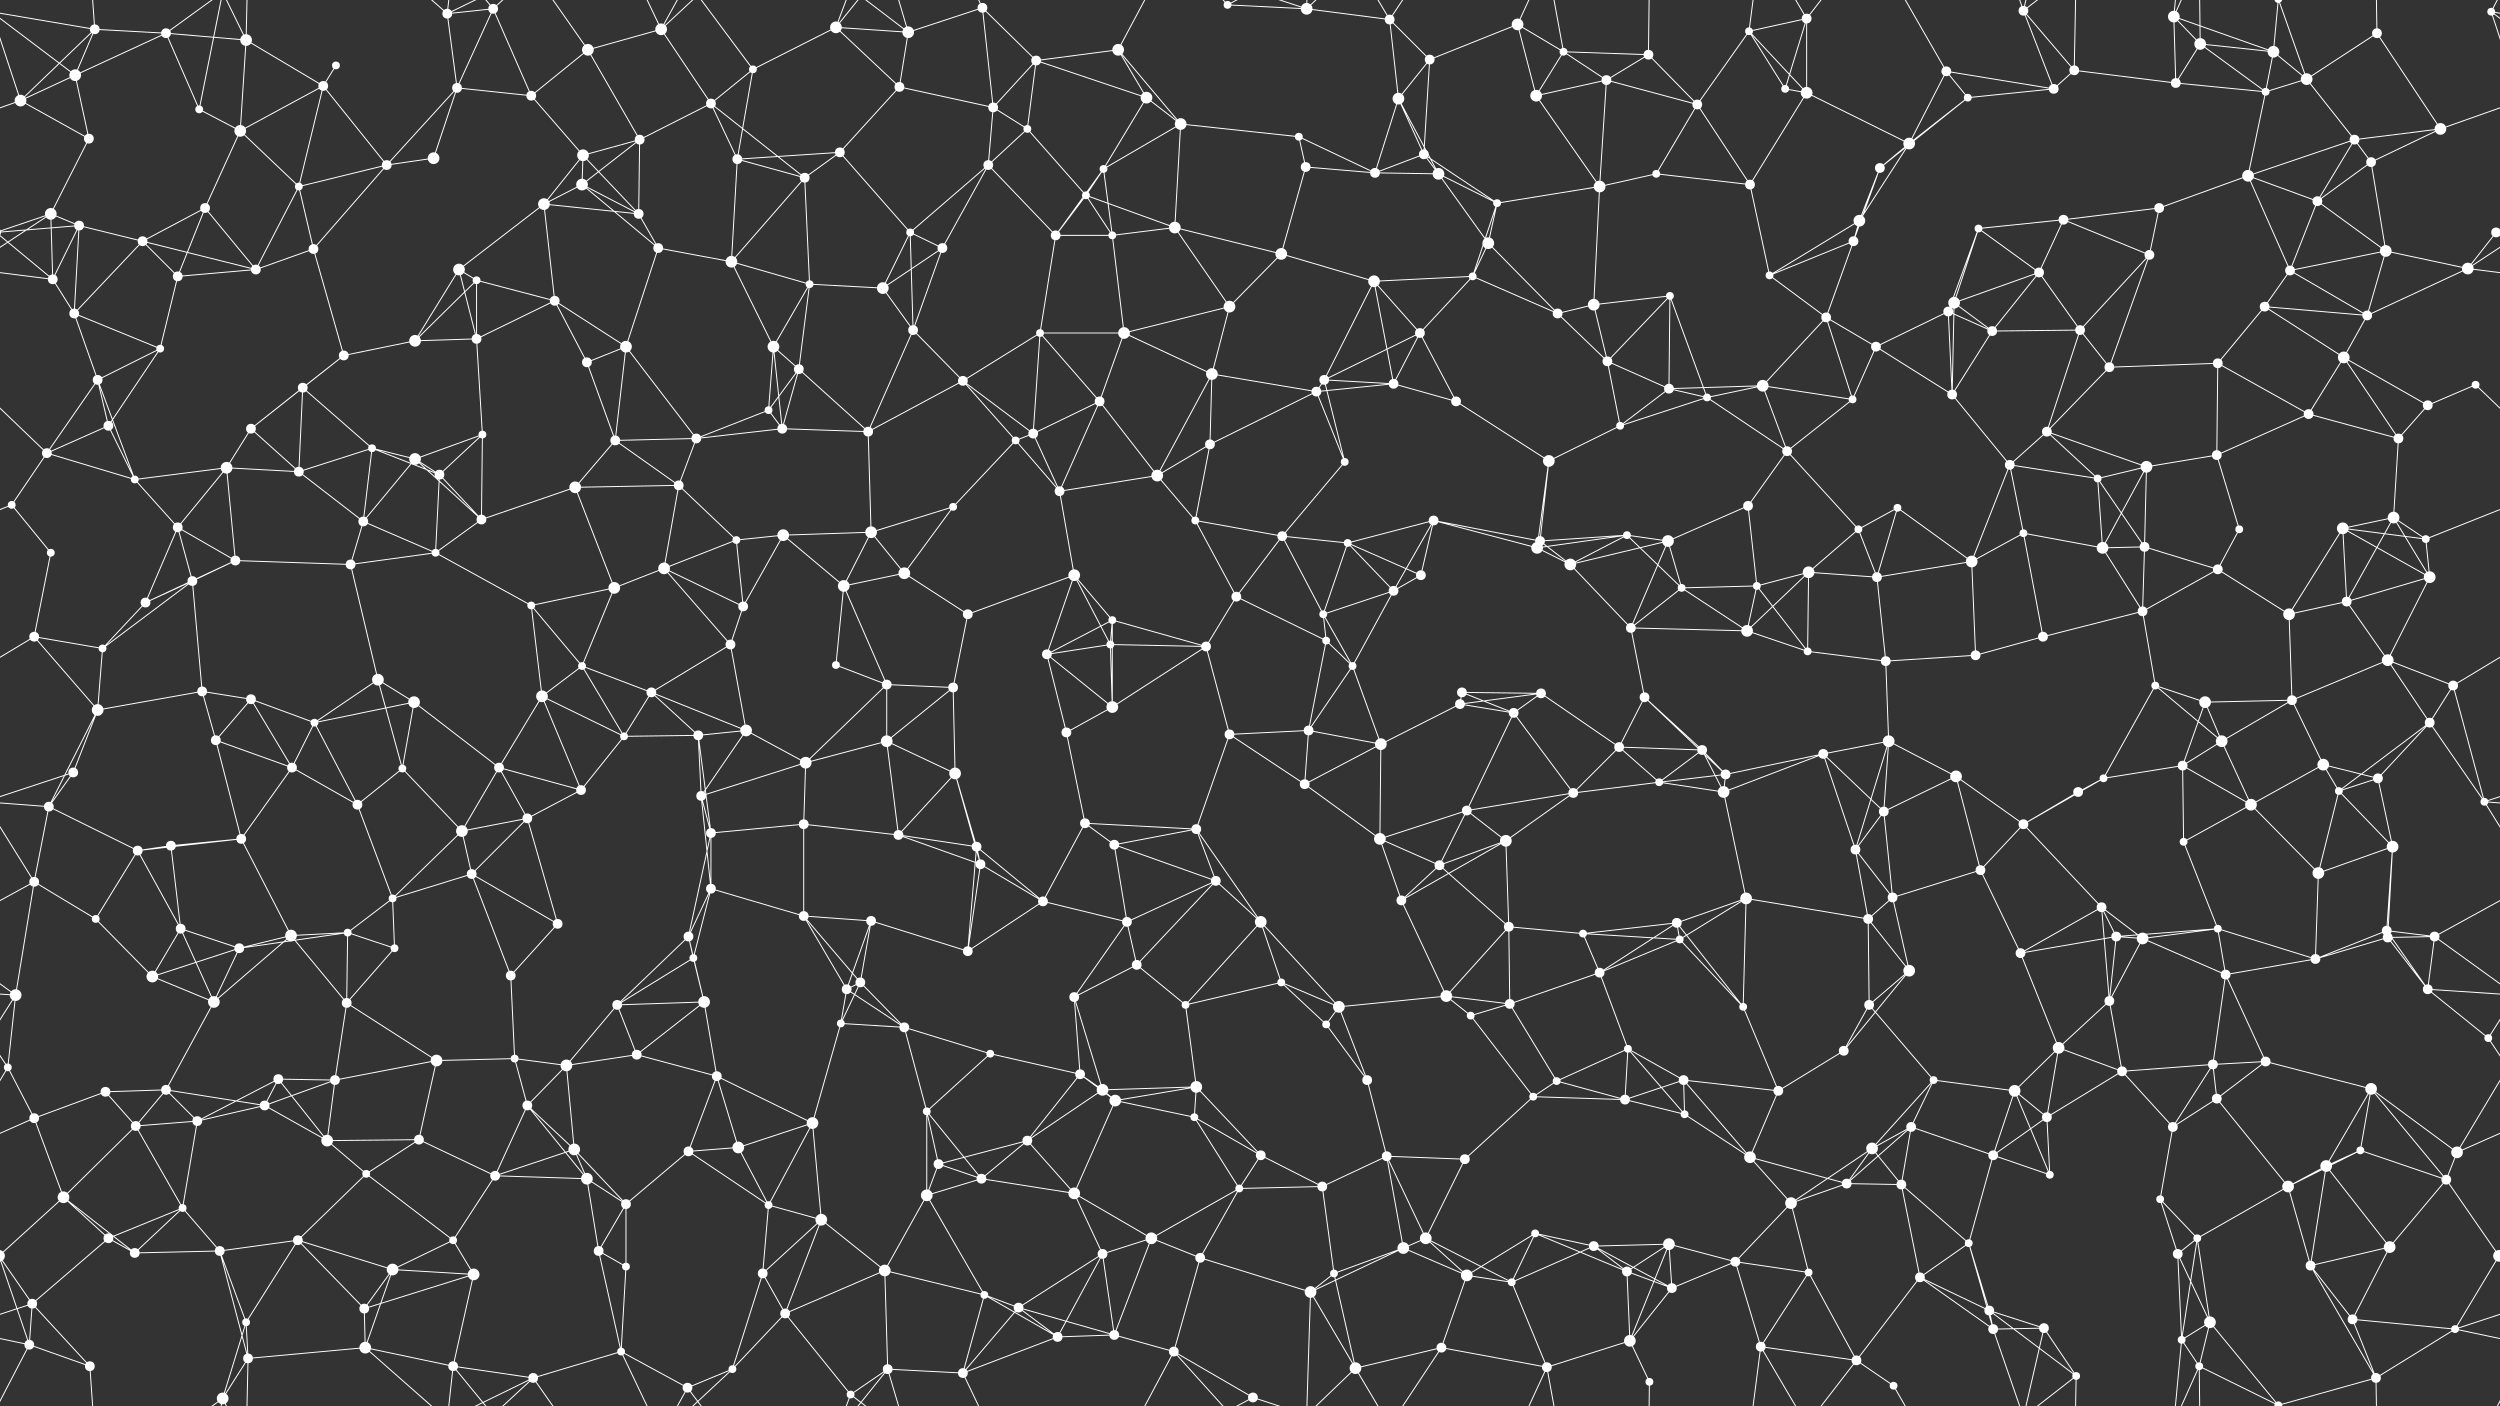 <svg xmlns="http://www.w3.org/2000/svg" width="2560" height="1440" fill="#fff"><rect width="100%" height="100%" fill="#333333" stroke="none"/><circle cx="77" cy="77" r="6"/><circle cx="97" cy="30" r="5"/><circle cx="170" cy="34" r="5"/><circle cx="252" cy="41" r="6"/><circle cx="344" cy="67" r="4"/><circle cx="458" cy="14" r="5"/><circle cx="505" cy="9" r="5"/><circle cx="602" cy="51" r="6"/><circle cx="677" cy="30" r="6"/><circle cx="771" cy="71" r="4"/><circle cx="856" cy="28" r="6"/><circle cx="930" cy="33" r="6"/><circle cx="1006" cy="8" r="5"/><circle cx="1061" cy="62" r="5"/><circle cx="1145" cy="51" r="6"/><circle cx="1257" cy="5" r="4"/><circle cx="1338" cy="9" r="6"/><circle cx="1423" cy="20" r="5"/><circle cx="1464" cy="61" r="5"/><circle cx="1554" cy="25" r="6"/><circle cx="1601" cy="53" r="4"/><circle cx="1688" cy="56" r="5"/><circle cx="1791" cy="32" r="4"/><circle cx="1850" cy="19" r="5"/><circle cx="1993" cy="73" r="5"/><circle cx="2072" cy="11" r="5"/><circle cx="2124" cy="72" r="5"/><circle cx="2226" cy="17" r="6"/><circle cx="2253" cy="45" r="6"/><circle cx="2328" cy="53" r="6"/><circle cx="2434" cy="34" r="5"/><circle cx="2551" cy="12" r="4"/><circle cx="21" cy="103" r="6"/><circle cx="91" cy="142" r="5"/><circle cx="204" cy="112" r="4"/><circle cx="246" cy="134" r="6"/><circle cx="331" cy="88" r="5"/><circle cx="468" cy="90" r="5"/><circle cx="544" cy="98" r="5"/><circle cx="597" cy="159" r="6"/><circle cx="655" cy="143" r="5"/><circle cx="728" cy="106" r="5"/><circle cx="860" cy="156" r="5"/><circle cx="921" cy="89" r="5"/><circle cx="1017" cy="110" r="5"/><circle cx="1052" cy="132" r="4"/><circle cx="1174" cy="100" r="6"/><circle cx="1209" cy="127" r="6"/><circle cx="1330" cy="140" r="4"/><circle cx="1432" cy="101" r="6"/><circle cx="1458" cy="158" r="5"/><circle cx="1573" cy="98" r="6"/><circle cx="1645" cy="82" r="5"/><circle cx="1738" cy="107" r="5"/><circle cx="1828" cy="91" r="4"/><circle cx="1850" cy="95" r="6"/><circle cx="1955" cy="147" r="6"/><circle cx="2015" cy="100" r="4"/><circle cx="2103" cy="91" r="5"/><circle cx="2228" cy="85" r="5"/><circle cx="2320" cy="94" r="4"/><circle cx="2362" cy="81" r="6"/><circle cx="2411" cy="143" r="5"/><circle cx="2499" cy="132" r="6"/><circle cx="52" cy="219" r="6"/><circle cx="81" cy="231" r="5"/><circle cx="210" cy="213" r="5"/><circle cx="306" cy="191" r="4"/><circle cx="396" cy="169" r="5"/><circle cx="444" cy="162" r="6"/><circle cx="557" cy="209" r="6"/><circle cx="596" cy="189" r="6"/><circle cx="654" cy="219" r="5"/><circle cx="755" cy="163" r="5"/><circle cx="824" cy="182" r="5"/><circle cx="932" cy="238" r="4"/><circle cx="1012" cy="169" r="5"/><circle cx="1112" cy="200" r="4"/><circle cx="1130" cy="173" r="4"/><circle cx="1203" cy="233" r="6"/><circle cx="1337" cy="171" r="5"/><circle cx="1408" cy="177" r="5"/><circle cx="1473" cy="178" r="6"/><circle cx="1533" cy="208" r="4"/><circle cx="1638" cy="191" r="6"/><circle cx="1696" cy="178" r="4"/><circle cx="1792" cy="189" r="5"/><circle cx="1904" cy="226" r="6"/><circle cx="1925" cy="172" r="5"/><circle cx="2026" cy="234" r="4"/><circle cx="2113" cy="225" r="5"/><circle cx="2211" cy="213" r="5"/><circle cx="2302" cy="180" r="6"/><circle cx="2373" cy="206" r="5"/><circle cx="2428" cy="166" r="5"/><circle cx="2556" cy="238" r="5"/><circle cx="-4" cy="238" r="5"/><circle cx="54" cy="286" r="5"/><circle cx="146" cy="247" r="5"/><circle cx="182" cy="283" r="5"/><circle cx="262" cy="276" r="5"/><circle cx="321" cy="255" r="5"/><circle cx="470" cy="276" r="6"/><circle cx="488" cy="287" r="4"/><circle cx="568" cy="308" r="5"/><circle cx="674" cy="254" r="5"/><circle cx="749" cy="268" r="6"/><circle cx="829" cy="291" r="4"/><circle cx="904" cy="295" r="6"/><circle cx="965" cy="254" r="5"/><circle cx="1081" cy="241" r="5"/><circle cx="1139" cy="241" r="4"/><circle cx="1259" cy="314" r="6"/><circle cx="1312" cy="260" r="6"/><circle cx="1407" cy="288" r="6"/><circle cx="1508" cy="283" r="4"/><circle cx="1524" cy="249" r="6"/><circle cx="1632" cy="312" r="6"/><circle cx="1710" cy="303" r="4"/><circle cx="1812" cy="282" r="4"/><circle cx="1898" cy="247" r="5"/><circle cx="1995" cy="319" r="5"/><circle cx="2001" cy="310" r="6"/><circle cx="2088" cy="279" r="5"/><circle cx="2201" cy="261" r="5"/><circle cx="2319" cy="314" r="5"/><circle cx="2345" cy="277" r="5"/><circle cx="2443" cy="257" r="6"/><circle cx="2527" cy="275" r="6"/><circle cx="76" cy="321" r="5"/><circle cx="100" cy="389" r="5"/><circle cx="164" cy="357" r="4"/><circle cx="310" cy="397" r="5"/><circle cx="352" cy="364" r="5"/><circle cx="425" cy="349" r="6"/><circle cx="488" cy="347" r="5"/><circle cx="601" cy="371" r="5"/><circle cx="641" cy="355" r="6"/><circle cx="792" cy="355" r="6"/><circle cx="818" cy="378" r="5"/><circle cx="935" cy="338" r="5"/><circle cx="986" cy="390" r="5"/><circle cx="1065" cy="341" r="4"/><circle cx="1151" cy="341" r="6"/><circle cx="1241" cy="383" r="6"/><circle cx="1356" cy="389" r="5"/><circle cx="1427" cy="393" r="5"/><circle cx="1454" cy="341" r="5"/><circle cx="1595" cy="321" r="5"/><circle cx="1646" cy="370" r="5"/><circle cx="1709" cy="398" r="5"/><circle cx="1805" cy="395" r="6"/><circle cx="1870" cy="325" r="5"/><circle cx="1921" cy="355" r="5"/><circle cx="2040" cy="339" r="5"/><circle cx="2130" cy="338" r="5"/><circle cx="2160" cy="376" r="5"/><circle cx="2271" cy="372" r="5"/><circle cx="2400" cy="366" r="6"/><circle cx="2424" cy="323" r="5"/><circle cx="2535" cy="394" r="4"/><circle cx="48" cy="464" r="5"/><circle cx="111" cy="436" r="5"/><circle cx="232" cy="479" r="6"/><circle cx="257" cy="439" r="5"/><circle cx="381" cy="459" r="4"/><circle cx="425" cy="470" r="6"/><circle cx="494" cy="445" r="4"/><circle cx="630" cy="451" r="5"/><circle cx="713" cy="449" r="5"/><circle cx="787" cy="420" r="4"/><circle cx="801" cy="439" r="5"/><circle cx="889" cy="442" r="5"/><circle cx="1040" cy="451" r="4"/><circle cx="1058" cy="444" r="5"/><circle cx="1126" cy="411" r="5"/><circle cx="1239" cy="455" r="5"/><circle cx="1348" cy="401" r="5"/><circle cx="1377" cy="473" r="4"/><circle cx="1491" cy="411" r="5"/><circle cx="1586" cy="472" r="6"/><circle cx="1659" cy="436" r="4"/><circle cx="1748" cy="407" r="4"/><circle cx="1830" cy="462" r="5"/><circle cx="1897" cy="409" r="4"/><circle cx="1999" cy="404" r="5"/><circle cx="2058" cy="476" r="5"/><circle cx="2096" cy="442" r="5"/><circle cx="2198" cy="478" r="6"/><circle cx="2270" cy="466" r="5"/><circle cx="2364" cy="424" r="5"/><circle cx="2456" cy="449" r="5"/><circle cx="2486" cy="415" r="5"/><circle cx="12" cy="517" r="4"/><circle cx="138" cy="491" r="4"/><circle cx="182" cy="540" r="5"/><circle cx="306" cy="483" r="5"/><circle cx="372" cy="534" r="5"/><circle cx="450" cy="486" r="5"/><circle cx="493" cy="532" r="5"/><circle cx="589" cy="499" r="6"/><circle cx="695" cy="497" r="5"/><circle cx="754" cy="553" r="4"/><circle cx="802" cy="548" r="6"/><circle cx="892" cy="545" r="6"/><circle cx="976" cy="519" r="4"/><circle cx="1085" cy="503" r="5"/><circle cx="1185" cy="487" r="6"/><circle cx="1224" cy="533" r="4"/><circle cx="1313" cy="549" r="5"/><circle cx="1380" cy="556" r="4"/><circle cx="1468" cy="533" r="5"/><circle cx="1577" cy="554" r="5"/><circle cx="1666" cy="548" r="4"/><circle cx="1708" cy="554" r="6"/><circle cx="1790" cy="518" r="5"/><circle cx="1903" cy="542" r="4"/><circle cx="1943" cy="520" r="4"/><circle cx="2072" cy="546" r="4"/><circle cx="2148" cy="490" r="4"/><circle cx="2196" cy="560" r="5"/><circle cx="2293" cy="542" r="4"/><circle cx="2399" cy="541" r="6"/><circle cx="2451" cy="530" r="6"/><circle cx="2484" cy="552" r="4"/><circle cx="52" cy="566" r="4"/><circle cx="149" cy="617" r="5"/><circle cx="197" cy="595" r="5"/><circle cx="241" cy="574" r="5"/><circle cx="359" cy="578" r="5"/><circle cx="446" cy="566" r="4"/><circle cx="544" cy="620" r="4"/><circle cx="629" cy="602" r="6"/><circle cx="680" cy="582" r="6"/><circle cx="761" cy="621" r="5"/><circle cx="864" cy="600" r="6"/><circle cx="926" cy="587" r="6"/><circle cx="991" cy="629" r="5"/><circle cx="1100" cy="589" r="6"/><circle cx="1139" cy="635" r="4"/><circle cx="1266" cy="611" r="5"/><circle cx="1355" cy="629" r="4"/><circle cx="1427" cy="605" r="5"/><circle cx="1455" cy="589" r="5"/><circle cx="1574" cy="561" r="6"/><circle cx="1608" cy="578" r="6"/><circle cx="1722" cy="602" r="4"/><circle cx="1799" cy="600" r="4"/><circle cx="1852" cy="586" r="6"/><circle cx="1922" cy="591" r="5"/><circle cx="2019" cy="575" r="6"/><circle cx="2153" cy="561" r="6"/><circle cx="2194" cy="626" r="5"/><circle cx="2271" cy="583" r="5"/><circle cx="2344" cy="629" r="6"/><circle cx="2403" cy="616" r="5"/><circle cx="2488" cy="591" r="6"/><circle cx="35" cy="652" r="5"/><circle cx="105" cy="664" r="4"/><circle cx="207" cy="708" r="5"/><circle cx="257" cy="716" r="5"/><circle cx="387" cy="696" r="6"/><circle cx="424" cy="719" r="6"/><circle cx="555" cy="713" r="6"/><circle cx="596" cy="682" r="4"/><circle cx="667" cy="709" r="5"/><circle cx="748" cy="660" r="5"/><circle cx="856" cy="681" r="4"/><circle cx="908" cy="701" r="5"/><circle cx="976" cy="704" r="5"/><circle cx="1072" cy="670" r="5"/><circle cx="1137" cy="660" r="4"/><circle cx="1235" cy="662" r="5"/><circle cx="1358" cy="656" r="4"/><circle cx="1385" cy="682" r="4"/><circle cx="1497" cy="709" r="5"/><circle cx="1578" cy="710" r="5"/><circle cx="1670" cy="643" r="5"/><circle cx="1684" cy="714" r="5"/><circle cx="1789" cy="646" r="6"/><circle cx="1851" cy="667" r="4"/><circle cx="1931" cy="677" r="5"/><circle cx="2023" cy="671" r="5"/><circle cx="2092" cy="652" r="5"/><circle cx="2207" cy="702" r="4"/><circle cx="2258" cy="719" r="6"/><circle cx="2347" cy="717" r="5"/><circle cx="2445" cy="676" r="6"/><circle cx="2512" cy="702" r="5"/><circle cx="75" cy="791" r="5"/><circle cx="100" cy="727" r="6"/><circle cx="221" cy="758" r="5"/><circle cx="299" cy="786" r="5"/><circle cx="322" cy="740" r="4"/><circle cx="412" cy="787" r="4"/><circle cx="511" cy="786" r="5"/><circle cx="639" cy="754" r="4"/><circle cx="715" cy="753" r="5"/><circle cx="764" cy="748" r="6"/><circle cx="825" cy="781" r="6"/><circle cx="908" cy="759" r="6"/><circle cx="978" cy="792" r="6"/><circle cx="1092" cy="750" r="5"/><circle cx="1139" cy="724" r="6"/><circle cx="1259" cy="752" r="5"/><circle cx="1340" cy="748" r="5"/><circle cx="1414" cy="762" r="6"/><circle cx="1495" cy="721" r="5"/><circle cx="1550" cy="730" r="5"/><circle cx="1658" cy="765" r="5"/><circle cx="1743" cy="768" r="5"/><circle cx="1767" cy="793" r="5"/><circle cx="1867" cy="772" r="5"/><circle cx="1934" cy="759" r="6"/><circle cx="2003" cy="795" r="6"/><circle cx="2154" cy="797" r="4"/><circle cx="2235" cy="784" r="5"/><circle cx="2275" cy="759" r="6"/><circle cx="2379" cy="783" r="6"/><circle cx="2435" cy="797" r="5"/><circle cx="2488" cy="740" r="5"/><circle cx="50" cy="826" r="5"/><circle cx="141" cy="871" r="5"/><circle cx="175" cy="866" r="5"/><circle cx="247" cy="859" r="5"/><circle cx="366" cy="824" r="5"/><circle cx="473" cy="851" r="6"/><circle cx="540" cy="838" r="5"/><circle cx="595" cy="809" r="5"/><circle cx="718" cy="815" r="5"/><circle cx="728" cy="853" r="5"/><circle cx="823" cy="844" r="5"/><circle cx="920" cy="855" r="5"/><circle cx="1000" cy="867" r="5"/><circle cx="1111" cy="843" r="5"/><circle cx="1141" cy="865" r="5"/><circle cx="1225" cy="849" r="5"/><circle cx="1336" cy="803" r="5"/><circle cx="1413" cy="859" r="6"/><circle cx="1502" cy="830" r="5"/><circle cx="1542" cy="861" r="6"/><circle cx="1611" cy="812" r="5"/><circle cx="1699" cy="801" r="4"/><circle cx="1765" cy="811" r="6"/><circle cx="1900" cy="870" r="5"/><circle cx="1929" cy="831" r="5"/><circle cx="2072" cy="844" r="5"/><circle cx="2128" cy="811" r="5"/><circle cx="2236" cy="862" r="4"/><circle cx="2305" cy="824" r="6"/><circle cx="2395" cy="810" r="4"/><circle cx="2450" cy="867" r="6"/><circle cx="2544" cy="821" r="4"/><circle cx="35" cy="903" r="5"/><circle cx="98" cy="941" r="4"/><circle cx="185" cy="951" r="5"/><circle cx="298" cy="958" r="6"/><circle cx="356" cy="955" r="4"/><circle cx="402" cy="920" r="4"/><circle cx="483" cy="895" r="5"/><circle cx="571" cy="946" r="5"/><circle cx="705" cy="959" r="5"/><circle cx="728" cy="910" r="5"/><circle cx="823" cy="938" r="5"/><circle cx="892" cy="943" r="5"/><circle cx="1004" cy="885" r="5"/><circle cx="1068" cy="923" r="5"/><circle cx="1154" cy="944" r="5"/><circle cx="1245" cy="902" r="5"/><circle cx="1291" cy="944" r="6"/><circle cx="1435" cy="922" r="5"/><circle cx="1474" cy="886" r="5"/><circle cx="1545" cy="949" r="5"/><circle cx="1621" cy="956" r="4"/><circle cx="1717" cy="945" r="5"/><circle cx="1788" cy="920" r="6"/><circle cx="1913" cy="941" r="5"/><circle cx="1938" cy="919" r="5"/><circle cx="2028" cy="891" r="5"/><circle cx="2152" cy="929" r="5"/><circle cx="2167" cy="959" r="5"/><circle cx="2271" cy="951" r="4"/><circle cx="2374" cy="894" r="6"/><circle cx="2444" cy="953" r="5"/><circle cx="2493" cy="959" r="5"/><circle cx="16" cy="1019" r="6"/><circle cx="156" cy="1000" r="6"/><circle cx="219" cy="1026" r="6"/><circle cx="245" cy="971" r="5"/><circle cx="355" cy="1027" r="5"/><circle cx="404" cy="971" r="4"/><circle cx="523" cy="999" r="5"/><circle cx="632" cy="1029" r="5"/><circle cx="710" cy="981" r="4"/><circle cx="721" cy="1026" r="6"/><circle cx="867" cy="1013" r="5"/><circle cx="881" cy="1006" r="5"/><circle cx="991" cy="974" r="5"/><circle cx="1100" cy="1021" r="5"/><circle cx="1164" cy="988" r="5"/><circle cx="1214" cy="1029" r="4"/><circle cx="1312" cy="1006" r="4"/><circle cx="1371" cy="1031" r="6"/><circle cx="1481" cy="1020" r="6"/><circle cx="1546" cy="1028" r="5"/><circle cx="1638" cy="996" r="5"/><circle cx="1720" cy="962" r="4"/><circle cx="1785" cy="1031" r="4"/><circle cx="1914" cy="1029" r="5"/><circle cx="1955" cy="994" r="6"/><circle cx="2069" cy="976" r="5"/><circle cx="2160" cy="1025" r="5"/><circle cx="2194" cy="961" r="6"/><circle cx="2279" cy="998" r="5"/><circle cx="2371" cy="982" r="5"/><circle cx="2445" cy="960" r="5"/><circle cx="2486" cy="1013" r="5"/><circle cx="8" cy="1093" r="4"/><circle cx="108" cy="1118" r="5"/><circle cx="170" cy="1116" r="5"/><circle cx="285" cy="1105" r="5"/><circle cx="343" cy="1106" r="5"/><circle cx="447" cy="1086" r="6"/><circle cx="527" cy="1084" r="4"/><circle cx="580" cy="1091" r="6"/><circle cx="652" cy="1080" r="5"/><circle cx="734" cy="1102" r="5"/><circle cx="861" cy="1048" r="4"/><circle cx="926" cy="1052" r="5"/><circle cx="1014" cy="1079" r="4"/><circle cx="1106" cy="1100" r="5"/><circle cx="1129" cy="1116" r="6"/><circle cx="1225" cy="1113" r="6"/><circle cx="1358" cy="1049" r="4"/><circle cx="1400" cy="1106" r="5"/><circle cx="1506" cy="1040" r="4"/><circle cx="1594" cy="1107" r="4"/><circle cx="1667" cy="1074" r="4"/><circle cx="1724" cy="1106" r="5"/><circle cx="1821" cy="1117" r="5"/><circle cx="1888" cy="1076" r="5"/><circle cx="1980" cy="1106" r="4"/><circle cx="2063" cy="1117" r="6"/><circle cx="2108" cy="1073" r="6"/><circle cx="2173" cy="1097" r="5"/><circle cx="2266" cy="1090" r="5"/><circle cx="2320" cy="1087" r="5"/><circle cx="2428" cy="1115" r="6"/><circle cx="2548" cy="1063" r="4"/><circle cx="35" cy="1145" r="5"/><circle cx="139" cy="1153" r="5"/><circle cx="202" cy="1148" r="5"/><circle cx="271" cy="1132" r="5"/><circle cx="335" cy="1168" r="6"/><circle cx="429" cy="1167" r="5"/><circle cx="540" cy="1132" r="5"/><circle cx="588" cy="1177" r="6"/><circle cx="705" cy="1179" r="5"/><circle cx="756" cy="1175" r="6"/><circle cx="832" cy="1150" r="6"/><circle cx="949" cy="1138" r="4"/><circle cx="961" cy="1192" r="5"/><circle cx="1052" cy="1168" r="5"/><circle cx="1142" cy="1127" r="6"/><circle cx="1223" cy="1144" r="4"/><circle cx="1291" cy="1183" r="5"/><circle cx="1420" cy="1184" r="5"/><circle cx="1500" cy="1187" r="5"/><circle cx="1570" cy="1123" r="4"/><circle cx="1664" cy="1126" r="5"/><circle cx="1725" cy="1141" r="4"/><circle cx="1792" cy="1185" r="6"/><circle cx="1917" cy="1176" r="6"/><circle cx="1957" cy="1154" r="5"/><circle cx="2041" cy="1183" r="5"/><circle cx="2096" cy="1144" r="5"/><circle cx="2225" cy="1154" r="5"/><circle cx="2270" cy="1125" r="5"/><circle cx="2382" cy="1194" r="6"/><circle cx="2417" cy="1178" r="4"/><circle cx="2516" cy="1180" r="6"/><circle cx="65" cy="1226" r="6"/><circle cx="111" cy="1268" r="5"/><circle cx="187" cy="1237" r="4"/><circle cx="305" cy="1270" r="5"/><circle cx="375" cy="1202" r="4"/><circle cx="464" cy="1270" r="4"/><circle cx="507" cy="1204" r="5"/><circle cx="601" cy="1207" r="6"/><circle cx="641" cy="1233" r="5"/><circle cx="787" cy="1234" r="4"/><circle cx="841" cy="1249" r="6"/><circle cx="949" cy="1224" r="6"/><circle cx="1005" cy="1207" r="5"/><circle cx="1100" cy="1222" r="6"/><circle cx="1179" cy="1268" r="6"/><circle cx="1269" cy="1217" r="4"/><circle cx="1354" cy="1215" r="5"/><circle cx="1437" cy="1278" r="6"/><circle cx="1460" cy="1268" r="6"/><circle cx="1572" cy="1263" r="4"/><circle cx="1632" cy="1276" r="5"/><circle cx="1709" cy="1274" r="6"/><circle cx="1834" cy="1232" r="6"/><circle cx="1891" cy="1212" r="5"/><circle cx="1947" cy="1213" r="5"/><circle cx="2016" cy="1273" r="4"/><circle cx="2099" cy="1203" r="4"/><circle cx="2212" cy="1228" r="4"/><circle cx="2250" cy="1268" r="4"/><circle cx="2343" cy="1215" r="6"/><circle cx="2447" cy="1277" r="6"/><circle cx="2505" cy="1208" r="5"/><circle cx="33" cy="1335" r="5"/><circle cx="138" cy="1283" r="5"/><circle cx="225" cy="1281" r="5"/><circle cx="252" cy="1354" r="4"/><circle cx="373" cy="1340" r="5"/><circle cx="402" cy="1300" r="6"/><circle cx="485" cy="1305" r="6"/><circle cx="613" cy="1281" r="5"/><circle cx="641" cy="1297" r="4"/><circle cx="781" cy="1304" r="5"/><circle cx="804" cy="1345" r="5"/><circle cx="906" cy="1301" r="6"/><circle cx="1008" cy="1326" r="4"/><circle cx="1043" cy="1339" r="5"/><circle cx="1129" cy="1284" r="5"/><circle cx="1229" cy="1288" r="5"/><circle cx="1342" cy="1323" r="6"/><circle cx="1366" cy="1304" r="4"/><circle cx="1502" cy="1306" r="6"/><circle cx="1548" cy="1313" r="4"/><circle cx="1666" cy="1302" r="5"/><circle cx="1712" cy="1319" r="5"/><circle cx="1777" cy="1292" r="5"/><circle cx="1852" cy="1303" r="4"/><circle cx="1966" cy="1308" r="5"/><circle cx="2037" cy="1342" r="5"/><circle cx="2093" cy="1360" r="5"/><circle cx="2230" cy="1284" r="5"/><circle cx="2263" cy="1354" r="6"/><circle cx="2366" cy="1296" r="5"/><circle cx="2409" cy="1351" r="5"/><circle cx="2559" cy="1286" r="6"/><circle cx="-1" cy="1286" r="6"/><circle cx="30" cy="1377" r="5"/><circle cx="92" cy="1399" r="5"/><circle cx="228" cy="1432" r="6"/><circle cx="254" cy="1391" r="5"/><circle cx="374" cy="1380" r="6"/><circle cx="464" cy="1399" r="5"/><circle cx="546" cy="1411" r="5"/><circle cx="636" cy="1384" r="4"/><circle cx="704" cy="1421" r="5"/><circle cx="750" cy="1402" r="4"/><circle cx="871" cy="1428" r="4"/><circle cx="909" cy="1402" r="5"/><circle cx="986" cy="1406" r="5"/><circle cx="1083" cy="1369" r="5"/><circle cx="1141" cy="1367" r="5"/><circle cx="1202" cy="1384" r="5"/><circle cx="1283" cy="1431" r="5"/><circle cx="1388" cy="1401" r="6"/><circle cx="1476" cy="1380" r="5"/><circle cx="1584" cy="1400" r="5"/><circle cx="1669" cy="1373" r="6"/><circle cx="1689" cy="1415" r="4"/><circle cx="1803" cy="1379" r="5"/><circle cx="1901" cy="1393" r="5"/><circle cx="1939" cy="1419" r="4"/><circle cx="2041" cy="1361" r="5"/><circle cx="2126" cy="1409" r="4"/><circle cx="2234" cy="1372" r="4"/><circle cx="2252" cy="1399" r="4"/><circle cx="2333" cy="1439" r="4"/><circle cx="2333" cy="-1" r="4"/><circle cx="2433" cy="1411" r="5"/><circle cx="2514" cy="1361" r="4"/><path stroke="#fff" d="M77 77L97 30M77 77L170 34M77 77L-9 12M77 77L21 103M77 77L91 142M2637 77L2551 12M97 30L170 34M97 30L-9 12M97 30L21 103M97 30L92 -41M2657 30L2551 12M97 1470L92 1399M170 34L252 41M170 34L204 112M170 34L228 -8M170 1474L228 1432M252 41L246 134M252 41L331 88M252 41L228 -8M252 41L254 -49M252 1481L228 1432M252 1481L254 1391M344 67L331 88M458 14L505 9M458 14L468 90M458 14L374 -60M458 14L464 -41M458 14L546 -29M458 1454L374 1380M458 1454L464 1399M458 1454L546 1411M505 9L468 90M505 9L544 98M505 9L464 -41M505 9L546 -29M505 1449L464 1399M505 1449L546 1411M602 51L677 30M602 51L544 98M602 51L655 143M602 51L546 -29M602 1491L546 1411M677 30L728 106M677 30L636 -56M677 30L704 -19M677 30L750 -38M677 1470L636 1384M677 1470L704 1421M677 1470L750 1402M771 71L856 28M771 71L728 106M771 71L755 163M771 71L704 -19M771 1511L704 1421M856 28L930 33M856 28L921 89M856 28L871 -12M856 28L909 -38M856 1468L871 1428M856 1468L909 1402M930 33L1006 8M930 33L921 89M930 33L871 -12M930 33L909 -38M930 1473L871 1428M930 1473L909 1402M1006 8L1061 62M1006 8L1017 110M1006 8L986 -34M1006 1448L986 1406M1061 62L1145 51M1061 62L1017 110M1061 62L1052 132M1061 62L1174 100M1145 51L1174 100M1145 51L1209 127M1145 51L1202 -56M1145 1491L1202 1384M1257 5L1338 9M1257 5L1202 -56M1257 5L1283 -9M1257 1445L1202 1384M1257 1445L1283 1431M1338 9L1423 20M1338 9L1342 -117M1338 9L1283 -9M1338 9L1388 -39M1338 1449L1342 1323M1338 1449L1283 1431M1338 1449L1388 1401M1423 20L1464 61M1423 20L1432 101M1423 20L1388 -39M1423 20L1476 -60M1423 1460L1388 1401M1423 1460L1476 1380M1464 61L1554 25M1464 61L1432 101M1464 61L1458 158M1554 25L1601 53M1554 25L1573 98M1554 25L1584 -40M1554 1465L1584 1400M1601 53L1688 56M1601 53L1573 98M1601 53L1645 82M1601 53L1584 -40M1601 1493L1584 1400M1688 56L1645 82M1688 56L1738 107M1688 56L1689 -25M1688 1496L1689 1415M1791 32L1850 19M1791 32L1738 107M1791 32L1828 91M1791 32L1850 95M1791 32L1803 -61M1791 1472L1803 1379M1850 19L1828 91M1850 19L1850 95M1850 19L1803 -61M1850 19L1901 -47M1850 1459L1803 1379M1850 1459L1901 1393M1993 73L1955 147M1993 73L2015 100M1993 73L2103 91M1993 73L1939 -21M1993 1513L1939 1419M2072 11L2124 72M2072 11L2103 91M2072 11L2093 -80M2072 11L2041 -79M2072 11L2126 -31M2072 1451L2093 1360M2072 1451L2041 1361M2072 1451L2126 1409M2124 72L2103 91M2124 72L2228 85M2124 72L2126 -31M2124 1512L2126 1409M2226 17L2253 45M2226 17L2328 53M2226 17L2228 85M2226 17L2234 -68M2226 17L2252 -41M2226 1457L2234 1372M2226 1457L2252 1399M2253 45L2328 53M2253 45L2228 85M2253 45L2320 94M2253 45L2252 -41M2253 1485L2252 1399M2328 53L2320 94M2328 53L2362 81M2328 53L2333 -1M2328 1493L2333 1439M2434 34L2362 81M2434 34L2499 132M2434 34L2433 -29M2434 1474L2433 1411M2551 12L2581 103M2551 12L2590 -63M-9 12L21 103M-9 12L30 -63M-9 1452L30 1377M2551 1452L2590 1377M21 103L91 142M21 103L-61 132M2581 103L2499 132M91 142L52 219M204 112L246 134M204 112L228 -8M204 1552L228 1432M246 134L331 88M246 134L210 213M246 134L306 191M331 88L306 191M331 88L396 169M468 90L544 98M468 90L396 169M468 90L444 162M544 98L597 159M597 159L655 143M597 159L557 209M597 159L596 189M597 159L654 219M655 143L728 106M655 143L596 189M655 143L654 219M728 106L755 163M728 106L824 182M860 156L921 89M860 156L755 163M860 156L824 182M860 156L932 238M921 89L1017 110M1017 110L1052 132M1017 110L1012 169M1052 132L1012 169M1052 132L1112 200M1174 100L1209 127M1174 100L1130 173M1209 127L1330 140M1209 127L1130 173M1209 127L1203 233M1330 140L1337 171M1330 140L1408 177M1432 101L1458 158M1432 101L1408 177M1432 101L1473 178M1458 158L1408 177M1458 158L1473 178M1458 158L1533 208M1573 98L1645 82M1573 98L1638 191M1645 82L1738 107M1645 82L1638 191M1738 107L1696 178M1738 107L1792 189M1828 91L1850 95M1850 95L1955 147M1850 95L1792 189M1955 147L2015 100M1955 147L1904 226M1955 147L1925 172M2015 100L2103 91M2015 100L1925 172M2228 85L2320 94M2320 94L2362 81M2320 94L2302 180M2362 81L2411 143M2362 81L2333 -1M2362 1521L2333 1439M2411 143L2499 132M2411 143L2302 180M2411 143L2373 206M2411 143L2428 166M2499 132L2428 166M52 219L81 231M52 219L-4 238M52 219L54 286M52 219L-33 275M2612 219L2556 238M2612 219L2527 275M81 231L-4 238M81 231L54 286M81 231L146 247M81 231L76 321M2641 231L2556 238M210 213L146 247M210 213L182 283M210 213L262 276M306 191L396 169M306 191L262 276M306 191L321 255M396 169L444 162M396 169L321 255M557 209L596 189M557 209L654 219M557 209L470 276M557 209L568 308M596 189L654 219M596 189L674 254M654 219L674 254M755 163L824 182M755 163L749 268M824 182L749 268M824 182L829 291M932 238L1012 169M932 238L904 295M932 238L965 254M932 238L935 338M1012 169L965 254M1012 169L1081 241M1112 200L1130 173M1112 200L1203 233M1112 200L1081 241M1112 200L1139 241M1130 173L1081 241M1130 173L1139 241M1203 233L1139 241M1203 233L1259 314M1203 233L1312 260M1337 171L1408 177M1337 171L1312 260M1408 177L1473 178M1473 178L1533 208M1473 178L1524 249M1533 208L1638 191M1533 208L1508 283M1533 208L1524 249M1638 191L1696 178M1638 191L1632 312M1696 178L1792 189M1792 189L1812 282M1904 226L1925 172M1904 226L1812 282M1904 226L1898 247M1925 172L1898 247M2026 234L2113 225M2026 234L1995 319M2026 234L2001 310M2026 234L2088 279M2113 225L2211 213M2113 225L2088 279M2113 225L2201 261M2211 213L2302 180M2211 213L2201 261M2302 180L2373 206M2302 180L2345 277M2373 206L2428 166M2373 206L2345 277M2373 206L2443 257M2428 166L2443 257M2556 238L2614 286M2556 238L2527 275M-4 238L54 286M54 286L-33 275M54 286L76 321M2614 286L2527 275M146 247L182 283M146 247L262 276M146 247L76 321M182 283L262 276M182 283L164 357M262 276L321 255M321 255L352 364M470 276L488 287M470 276L425 349M470 276L488 347M488 287L568 308M488 287L425 349M488 287L488 347M568 308L488 347M568 308L601 371M568 308L641 355M674 254L749 268M674 254L641 355M749 268L829 291M749 268L792 355M829 291L904 295M829 291L792 355M829 291L818 378M904 295L965 254M904 295L935 338M965 254L935 338M1081 241L1139 241M1081 241L1065 341M1139 241L1151 341M1259 314L1312 260M1259 314L1151 341M1259 314L1241 383M1312 260L1407 288M1407 288L1508 283M1407 288L1356 389M1407 288L1427 393M1407 288L1454 341M1508 283L1524 249M1508 283L1454 341M1508 283L1595 321M1524 249L1595 321M1632 312L1710 303M1632 312L1595 321M1632 312L1646 370M1710 303L1646 370M1710 303L1709 398M1710 303L1748 407M1812 282L1898 247M1812 282L1870 325M1898 247L1870 325M1995 319L2001 310M1995 319L1921 355M1995 319L2040 339M1995 319L1999 404M2001 310L2088 279M2001 310L2040 339M2001 310L1999 404M2088 279L2040 339M2088 279L2130 338M2201 261L2130 338M2201 261L2160 376M2319 314L2345 277M2319 314L2271 372M2319 314L2400 366M2319 314L2424 323M2345 277L2443 257M2345 277L2424 323M2443 257L2527 275M2443 257L2424 323M2527 275L2424 323M76 321L100 389M76 321L164 357M100 389L164 357M100 389L48 464M100 389L111 436M100 389L138 491M164 357L111 436M310 397L352 364M310 397L257 439M310 397L381 459M310 397L306 483M352 364L425 349M352 364L257 439M425 349L488 347M488 347L494 445M601 371L641 355M601 371L630 451M641 355L630 451M641 355L713 449M792 355L818 378M792 355L787 420M792 355L801 439M818 378L787 420M818 378L801 439M818 378L889 442M935 338L986 390M935 338L889 442M986 390L1065 341M986 390L889 442M986 390L1040 451M986 390L1058 444M1065 341L1151 341M1065 341L1058 444M1065 341L1126 411M1151 341L1241 383M1151 341L1126 411M1241 383L1239 455M1241 383L1348 401M1241 383L1185 487M1356 389L1427 393M1356 389L1454 341M1356 389L1348 401M1356 389L1377 473M1427 393L1454 341M1427 393L1348 401M1427 393L1491 411M1454 341L1491 411M1595 321L1646 370M1646 370L1709 398M1646 370L1659 436M1709 398L1805 395M1709 398L1659 436M1709 398L1748 407M1805 395L1870 325M1805 395L1748 407M1805 395L1830 462M1805 395L1897 409M1870 325L1921 355M1870 325L1897 409M1921 355L1897 409M1921 355L1999 404M2040 339L2130 338M2040 339L1999 404M2130 338L2160 376M2130 338L2096 442M2160 376L2271 372M2160 376L2096 442M2271 372L2270 466M2271 372L2364 424M2400 366L2424 323M2400 366L2364 424M2400 366L2456 449M2400 366L2486 415M2535 394L2608 464M2535 394L2486 415M-25 394L48 464M48 464L111 436M48 464L12 517M48 464L138 491M111 436L138 491M232 479L257 439M232 479L138 491M232 479L182 540M232 479L306 483M232 479L241 574M257 439L306 483M381 459L425 470M381 459L306 483M381 459L372 534M381 459L450 486M425 470L494 445M425 470L372 534M425 470L450 486M425 470L493 532M494 445L450 486M494 445L493 532M630 451L713 449M630 451L589 499M630 451L695 497M713 449L787 420M713 449L801 439M713 449L695 497M787 420L801 439M801 439L889 442M889 442L892 545M1040 451L1058 444M1040 451L976 519M1040 451L1085 503M1058 444L1126 411M1058 444L1085 503M1126 411L1085 503M1126 411L1185 487M1239 455L1348 401M1239 455L1185 487M1239 455L1224 533M1348 401L1377 473M1377 473L1313 549M1491 411L1586 472M1586 472L1659 436M1586 472L1577 554M1586 472L1574 561M1659 436L1748 407M1748 407L1830 462M1830 462L1897 409M1830 462L1790 518M1830 462L1903 542M1999 404L2058 476M2058 476L2096 442M2058 476L2072 546M2058 476L2148 490M2058 476L2019 575M2096 442L2198 478M2096 442L2148 490M2198 478L2270 466M2198 478L2148 490M2198 478L2196 560M2198 478L2153 561M2270 466L2364 424M2270 466L2293 542M2364 424L2456 449M2456 449L2486 415M2456 449L2451 530M12 517L-76 552M12 517L52 566M2572 517L2484 552M138 491L182 540M182 540L149 617M182 540L197 595M182 540L241 574M306 483L372 534M372 534L359 578M372 534L446 566M450 486L493 532M450 486L446 566M493 532L589 499M493 532L446 566M589 499L695 497M589 499L629 602M695 497L754 553M695 497L680 582M754 553L802 548M754 553L680 582M754 553L761 621M802 548L892 545M802 548L761 621M802 548L864 600M892 545L976 519M892 545L864 600M892 545L926 587M976 519L926 587M1085 503L1185 487M1085 503L1100 589M1185 487L1224 533M1224 533L1313 549M1224 533L1266 611M1313 549L1380 556M1313 549L1266 611M1313 549L1355 629M1380 556L1468 533M1380 556L1355 629M1380 556L1427 605M1380 556L1455 589M1468 533L1577 554M1468 533L1427 605M1468 533L1455 589M1468 533L1574 561M1577 554L1666 548M1577 554L1574 561M1577 554L1608 578M1666 548L1708 554M1666 548L1574 561M1666 548L1608 578M1666 548L1722 602M1708 554L1790 518M1708 554L1608 578M1708 554L1722 602M1708 554L1670 643M1790 518L1799 600M1903 542L1943 520M1903 542L1852 586M1903 542L1922 591M1943 520L1922 591M1943 520L2019 575M2072 546L2019 575M2072 546L2153 561M2072 546L2092 652M2148 490L2196 560M2148 490L2153 561M2196 560L2153 561M2196 560L2194 626M2196 560L2271 583M2293 542L2271 583M2399 541L2451 530M2399 541L2484 552M2399 541L2344 629M2399 541L2403 616M2399 541L2488 591M2451 530L2484 552M2451 530L2403 616M2451 530L2488 591M2484 552L2488 591M52 566L35 652M149 617L197 595M149 617L241 574M149 617L105 664M197 595L241 574M197 595L105 664M197 595L207 708M241 574L359 578M359 578L446 566M359 578L387 696M446 566L544 620M544 620L629 602M544 620L555 713M544 620L596 682M629 602L680 582M629 602L596 682M680 582L761 621M680 582L748 660M761 621L748 660M864 600L926 587M864 600L856 681M864 600L908 701M926 587L991 629M991 629L1100 589M991 629L976 704M1100 589L1139 635M1100 589L1072 670M1100 589L1137 660M1139 635L1072 670M1139 635L1137 660M1139 635L1235 662M1139 635L1139 724M1266 611L1235 662M1266 611L1358 656M1355 629L1427 605M1355 629L1358 656M1355 629L1385 682M1427 605L1455 589M1427 605L1385 682M1574 561L1608 578M1608 578L1670 643M1722 602L1799 600M1722 602L1670 643M1722 602L1789 646M1799 600L1852 586M1799 600L1789 646M1799 600L1851 667M1852 586L1922 591M1852 586L1789 646M1852 586L1851 667M1922 591L2019 575M1922 591L1931 677M2019 575L2023 671M2153 561L2194 626M2194 626L2271 583M2194 626L2092 652M2194 626L2207 702M2271 583L2344 629M2344 629L2403 616M2344 629L2347 717M2403 616L2488 591M2403 616L2445 676M2488 591L2445 676M35 652L105 664M35 652L-48 702M35 652L100 727M2595 652L2512 702M105 664L100 727M207 708L257 716M207 708L100 727M207 708L221 758M257 716L221 758M257 716L299 786M257 716L322 740M387 696L424 719M387 696L322 740M387 696L412 787M424 719L322 740M424 719L412 787M424 719L511 786M555 713L596 682M555 713L511 786M555 713L639 754M555 713L595 809M596 682L667 709M596 682L639 754M667 709L748 660M667 709L639 754M667 709L715 753M667 709L764 748M748 660L764 748M856 681L908 701M908 701L976 704M908 701L825 781M908 701L908 759M976 704L908 759M976 704L978 792M1072 670L1137 660M1072 670L1092 750M1072 670L1139 724M1137 660L1235 662M1137 660L1139 724M1235 662L1139 724M1235 662L1259 752M1358 656L1385 682M1358 656L1340 748M1385 682L1340 748M1385 682L1414 762M1497 709L1578 710M1497 709L1495 721M1497 709L1550 730M1578 710L1495 721M1578 710L1550 730M1578 710L1658 765M1670 643L1684 714M1670 643L1789 646M1684 714L1658 765M1684 714L1743 768M1684 714L1767 793M1789 646L1851 667M1851 667L1931 677M1931 677L2023 671M1931 677L1934 759M2023 671L2092 652M2207 702L2258 719M2207 702L2154 797M2207 702L2275 759M2258 719L2347 717M2258 719L2235 784M2258 719L2275 759M2347 717L2445 676M2347 717L2275 759M2347 717L2379 783M2445 676L2512 702M2445 676L2488 740M2512 702L2488 740M2512 702L2544 821M75 791L100 727M75 791L50 826M75 791L-16 821M2635 791L2544 821M100 727L50 826M221 758L299 786M221 758L247 859M299 786L322 740M299 786L247 859M299 786L366 824M322 740L366 824M412 787L366 824M412 787L473 851M511 786L473 851M511 786L540 838M511 786L595 809M639 754L715 753M639 754L595 809M715 753L764 748M715 753L718 815M715 753L728 853M764 748L825 781M764 748L718 815M825 781L908 759M825 781L718 815M825 781L823 844M908 759L978 792M908 759L920 855M978 792L920 855M978 792L1000 867M978 792L1004 885M1092 750L1139 724M1092 750L1111 843M1259 752L1340 748M1259 752L1225 849M1259 752L1336 803M1340 748L1414 762M1340 748L1336 803M1414 762L1495 721M1414 762L1336 803M1414 762L1413 859M1495 721L1550 730M1550 730L1502 830M1550 730L1611 812M1658 765L1743 768M1658 765L1611 812M1658 765L1699 801M1743 768L1767 793M1743 768L1699 801M1743 768L1765 811M1767 793L1867 772M1767 793L1699 801M1767 793L1765 811M1867 772L1934 759M1867 772L1765 811M1867 772L1900 870M1867 772L1929 831M1934 759L2003 795M1934 759L1900 870M1934 759L1929 831M2003 795L1929 831M2003 795L2072 844M2003 795L2028 891M2154 797L2235 784M2154 797L2072 844M2154 797L2128 811M2235 784L2275 759M2235 784L2236 862M2235 784L2305 824M2275 759L2305 824M2379 783L2435 797M2379 783L2305 824M2379 783L2395 810M2435 797L2488 740M2435 797L2395 810M2435 797L2450 867M2488 740L2395 810M2488 740L2544 821M50 826L141 871M50 826L-16 821M50 826L35 903M2610 826L2544 821M141 871L175 866M141 871L247 859M141 871L98 941M141 871L185 951M175 866L247 859M175 866L185 951M247 859L298 958M366 824L402 920M473 851L540 838M473 851L402 920M473 851L483 895M540 838L595 809M540 838L483 895M540 838L571 946M718 815L728 853M718 815L728 910M728 853L823 844M728 853L705 959M728 853L728 910M823 844L920 855M823 844L823 938M920 855L1000 867M920 855L1004 885M1000 867L1004 885M1000 867L1068 923M1000 867L991 974M1111 843L1141 865M1111 843L1225 849M1111 843L1068 923M1141 865L1225 849M1141 865L1154 944M1141 865L1245 902M1225 849L1245 902M1225 849L1291 944M1336 803L1413 859M1413 859L1502 830M1413 859L1435 922M1413 859L1474 886M1502 830L1542 861M1502 830L1611 812M1502 830L1474 886M1542 861L1611 812M1542 861L1435 922M1542 861L1474 886M1542 861L1545 949M1611 812L1699 801M1699 801L1765 811M1765 811L1788 920M1900 870L1929 831M1900 870L1913 941M1900 870L1938 919M1929 831L1938 919M2072 844L2128 811M2072 844L2028 891M2072 844L2152 929M2236 862L2305 824M2236 862L2271 951M2305 824L2374 894M2395 810L2450 867M2395 810L2374 894M2450 867L2374 894M2450 867L2444 953M2450 867L2445 960M2544 821L2595 903M-16 821L35 903M35 903L98 941M35 903L-67 959M35 903L16 1019M2595 903L2493 959M98 941L156 1000M185 951L156 1000M185 951L219 1026M185 951L245 971M298 958L356 955M298 958L219 1026M298 958L245 971M298 958L355 1027M356 955L402 920M356 955L245 971M356 955L355 1027M356 955L404 971M402 920L483 895M402 920L404 971M483 895L571 946M483 895L523 999M571 946L523 999M705 959L728 910M705 959L632 1029M705 959L710 981M705 959L721 1026M728 910L823 938M728 910L710 981M823 938L892 943M823 938L867 1013M823 938L881 1006M892 943L867 1013M892 943L881 1006M892 943L991 974M1004 885L1068 923M1004 885L991 974M1068 923L1154 944M1068 923L991 974M1154 944L1245 902M1154 944L1100 1021M1154 944L1164 988M1245 902L1291 944M1245 902L1164 988M1291 944L1214 1029M1291 944L1312 1006M1291 944L1371 1031M1435 922L1474 886M1435 922L1481 1020M1474 886L1545 949M1545 949L1621 956M1545 949L1481 1020M1545 949L1546 1028M1621 956L1717 945M1621 956L1638 996M1621 956L1720 962M1717 945L1788 920M1717 945L1638 996M1717 945L1720 962M1717 945L1785 1031M1788 920L1913 941M1788 920L1720 962M1788 920L1785 1031M1913 941L1938 919M1913 941L1914 1029M1913 941L1955 994M1938 919L2028 891M1938 919L1955 994M2028 891L2069 976M2152 929L2167 959M2152 929L2069 976M2152 929L2160 1025M2152 929L2194 961M2167 959L2271 951M2167 959L2069 976M2167 959L2160 1025M2167 959L2194 961M2271 951L2194 961M2271 951L2279 998M2271 951L2371 982M2374 894L2371 982M2444 953L2493 959M2444 953L2371 982M2444 953L2445 960M2444 953L2486 1013M2493 959L2576 1019M2493 959L2445 960M2493 959L2486 1013M-67 959L16 1019M16 1019L-74 1013M16 1019L8 1093M16 1019L-12 1063M2576 1019L2486 1013M2576 1019L2548 1063M156 1000L219 1026M156 1000L245 971M219 1026L245 971M219 1026L170 1116M355 1027L404 971M355 1027L343 1106M355 1027L447 1086M523 999L527 1084M632 1029L710 981M632 1029L721 1026M632 1029L580 1091M632 1029L652 1080M710 981L721 1026M721 1026L652 1080M721 1026L734 1102M867 1013L881 1006M867 1013L861 1048M867 1013L926 1052M881 1006L861 1048M881 1006L926 1052M1100 1021L1164 988M1100 1021L1106 1100M1100 1021L1129 1116M1164 988L1214 1029M1214 1029L1312 1006M1214 1029L1225 1113M1312 1006L1371 1031M1312 1006L1358 1049M1371 1031L1481 1020M1371 1031L1358 1049M1371 1031L1400 1106M1481 1020L1546 1028M1481 1020L1506 1040M1546 1028L1638 996M1546 1028L1506 1040M1546 1028L1594 1107M1638 996L1720 962M1638 996L1667 1074M1720 962L1785 1031M1785 1031L1821 1117M1914 1029L1955 994M1914 1029L1888 1076M1914 1029L1980 1106M1955 994L1888 1076M2069 976L2108 1073M2160 1025L2194 961M2160 1025L2108 1073M2160 1025L2173 1097M2194 961L2279 998M2279 998L2371 982M2279 998L2266 1090M2279 998L2320 1087M2371 982L2445 960M2445 960L2486 1013M2486 1013L2548 1063M8 1093L-12 1063M8 1093L35 1145M8 1093L-44 1180M2568 1093L2548 1063M2568 1093L2516 1180M108 1118L170 1116M108 1118L35 1145M108 1118L139 1153M170 1116L139 1153M170 1116L202 1148M170 1116L271 1132M285 1105L343 1106M285 1105L202 1148M285 1105L271 1132M285 1105L335 1168M343 1106L447 1086M343 1106L271 1132M343 1106L335 1168M447 1086L527 1084M447 1086L429 1167M527 1084L580 1091M527 1084L540 1132M580 1091L652 1080M580 1091L540 1132M580 1091L588 1177M652 1080L734 1102M734 1102L705 1179M734 1102L756 1175M734 1102L832 1150M861 1048L926 1052M861 1048L832 1150M926 1052L1014 1079M926 1052L949 1138M1014 1079L1106 1100M1014 1079L949 1138M1106 1100L1129 1116M1106 1100L1052 1168M1106 1100L1142 1127M1129 1116L1225 1113M1129 1116L1052 1168M1129 1116L1142 1127M1225 1113L1142 1127M1225 1113L1223 1144M1225 1113L1291 1183M1358 1049L1400 1106M1400 1106L1420 1184M1506 1040L1570 1123M1594 1107L1667 1074M1594 1107L1570 1123M1594 1107L1664 1126M1667 1074L1724 1106M1667 1074L1664 1126M1667 1074L1725 1141M1724 1106L1821 1117M1724 1106L1664 1126M1724 1106L1725 1141M1724 1106L1792 1185M1821 1117L1888 1076M1821 1117L1792 1185M1980 1106L2063 1117M1980 1106L1917 1176M1980 1106L1957 1154M2063 1117L2108 1073M2063 1117L2041 1183M2063 1117L2096 1144M2063 1117L2099 1203M2108 1073L2173 1097M2108 1073L2096 1144M2173 1097L2266 1090M2173 1097L2096 1144M2173 1097L2225 1154M2266 1090L2320 1087M2266 1090L2225 1154M2266 1090L2270 1125M2320 1087L2428 1115M2320 1087L2270 1125M2428 1115L2382 1194M2428 1115L2417 1178M2428 1115L2516 1180M2428 1115L2505 1208M35 1145L-44 1180M35 1145L65 1226M2595 1145L2516 1180M139 1153L202 1148M139 1153L65 1226M139 1153L187 1237M202 1148L271 1132M202 1148L187 1237M271 1132L335 1168M335 1168L429 1167M335 1168L375 1202M429 1167L375 1202M429 1167L507 1204M540 1132L588 1177M540 1132L507 1204M540 1132L601 1207M588 1177L507 1204M588 1177L601 1207M588 1177L641 1233M705 1179L756 1175M705 1179L641 1233M705 1179L787 1234M756 1175L832 1150M756 1175L787 1234M832 1150L787 1234M832 1150L841 1249M949 1138L961 1192M949 1138L949 1224M949 1138L1005 1207M961 1192L1052 1168M961 1192L949 1224M961 1192L1005 1207M1052 1168L1005 1207M1052 1168L1100 1222M1142 1127L1223 1144M1142 1127L1100 1222M1223 1144L1291 1183M1223 1144L1269 1217M1291 1183L1269 1217M1291 1183L1354 1215M1420 1184L1500 1187M1420 1184L1354 1215M1420 1184L1437 1278M1420 1184L1460 1268M1500 1187L1570 1123M1500 1187L1460 1268M1570 1123L1664 1126M1664 1126L1725 1141M1725 1141L1792 1185M1792 1185L1834 1232M1792 1185L1891 1212M1917 1176L1957 1154M1917 1176L1834 1232M1917 1176L1891 1212M1917 1176L1947 1213M1957 1154L2041 1183M1957 1154L1891 1212M1957 1154L1947 1213M2041 1183L2096 1144M2041 1183L2016 1273M2041 1183L2099 1203M2096 1144L2099 1203M2225 1154L2270 1125M2225 1154L2212 1228M2270 1125L2343 1215M2382 1194L2417 1178M2382 1194L2343 1215M2382 1194L2447 1277M2382 1194L2366 1296M2417 1178L2343 1215M2417 1178L2505 1208M2516 1180L2505 1208M65 1226L111 1268M65 1226L138 1283M65 1226L-1 1286M2625 1226L2559 1286M111 1268L187 1237M111 1268L33 1335M111 1268L138 1283M187 1237L138 1283M187 1237L225 1281M305 1270L375 1202M305 1270L225 1281M305 1270L252 1354M305 1270L373 1340M305 1270L402 1300M375 1202L464 1270M464 1270L507 1204M464 1270L402 1300M464 1270L485 1305M507 1204L601 1207M601 1207L641 1233M601 1207L613 1281M641 1233L613 1281M641 1233L641 1297M787 1234L841 1249M787 1234L781 1304M841 1249L781 1304M841 1249L804 1345M841 1249L906 1301M949 1224L1005 1207M949 1224L906 1301M949 1224L1008 1326M1005 1207L1100 1222M1100 1222L1179 1268M1100 1222L1129 1284M1179 1268L1269 1217M1179 1268L1129 1284M1179 1268L1229 1288M1179 1268L1141 1367M1269 1217L1354 1215M1269 1217L1229 1288M1354 1215L1366 1304M1437 1278L1460 1268M1437 1278L1342 1323M1437 1278L1366 1304M1437 1278L1502 1306M1460 1268L1502 1306M1460 1268L1548 1313M1572 1263L1632 1276M1572 1263L1502 1306M1572 1263L1548 1313M1572 1263L1666 1302M1632 1276L1709 1274M1632 1276L1548 1313M1632 1276L1666 1302M1632 1276L1712 1319M1709 1274L1666 1302M1709 1274L1712 1319M1709 1274L1777 1292M1709 1274L1669 1373M1834 1232L1891 1212M1834 1232L1777 1292M1834 1232L1852 1303M1891 1212L1947 1213M1947 1213L2016 1273M1947 1213L1966 1308M2016 1273L1966 1308M2016 1273L2037 1342M2016 1273L2041 1361M2212 1228L2250 1268M2212 1228L2230 1284M2250 1268L2343 1215M2250 1268L2230 1284M2250 1268L2263 1354M2250 1268L2234 1372M2343 1215L2366 1296M2447 1277L2505 1208M2447 1277L2366 1296M2447 1277L2409 1351M2505 1208L2559 1286M33 1335L-1 1286M33 1335L30 1377M33 1335L92 1399M33 1335L-46 1361M2593 1335L2559 1286M2593 1335L2514 1361M138 1283L225 1281M225 1281L252 1354M225 1281L254 1391M252 1354L228 1432M252 1354L254 1391M373 1340L402 1300M373 1340L485 1305M373 1340L374 1380M402 1300L485 1305M402 1300L374 1380M485 1305L464 1399M613 1281L641 1297M613 1281L636 1384M641 1297L636 1384M781 1304L804 1345M781 1304L750 1402M804 1345L906 1301M804 1345L750 1402M804 1345L871 1428M906 1301L1008 1326M906 1301L909 1402M1008 1326L1043 1339M1008 1326L986 1406M1008 1326L1083 1369M1043 1339L1129 1284M1043 1339L986 1406M1043 1339L1083 1369M1043 1339L1141 1367M1129 1284L1083 1369M1129 1284L1141 1367M1229 1288L1342 1323M1229 1288L1202 1384M1342 1323L1366 1304M1342 1323L1388 1401M1366 1304L1388 1401M1502 1306L1548 1313M1502 1306L1476 1380M1548 1313L1584 1400M1666 1302L1712 1319M1666 1302L1669 1373M1712 1319L1777 1292M1712 1319L1669 1373M1777 1292L1852 1303M1777 1292L1803 1379M1852 1303L1803 1379M1852 1303L1901 1393M1966 1308L2037 1342M1966 1308L1901 1393M1966 1308L2041 1361M2037 1342L2093 1360M2037 1342L2041 1361M2037 1342L2126 1409M2093 1360L2041 1361M2093 1360L2126 1409M2230 1284L2263 1354M2230 1284L2234 1372M2263 1354L2234 1372M2263 1354L2252 1399M2263 1354L2333 1439M2366 1296L2409 1351M2366 1296L2433 1411M2409 1351L2433 1411M2409 1351L2514 1361M2559 1286L2590 1377M2559 1286L2514 1361M-1 1286L30 1377M30 1377L92 1399M30 1377L-46 1361M2590 1377L2514 1361M228 1432L254 1391M254 1391L374 1380M374 1380L464 1399M464 1399L546 1411M546 1411L636 1384M636 1384L704 1421M704 1421L750 1402M871 1428L909 1402M909 1402L986 1406M986 1406L1083 1369M1083 1369L1141 1367M1141 1367L1202 1384M1202 1384L1283 1431M1388 1401L1476 1380M1476 1380L1584 1400M1584 1400L1669 1373M1669 1373L1689 1415M1803 1379L1901 1393M1901 1393L1939 1419M2234 1372L2252 1399M2252 1399L2333 1439M2333 1439L2433 1411M2433 1411L2514 1361"/></svg>
